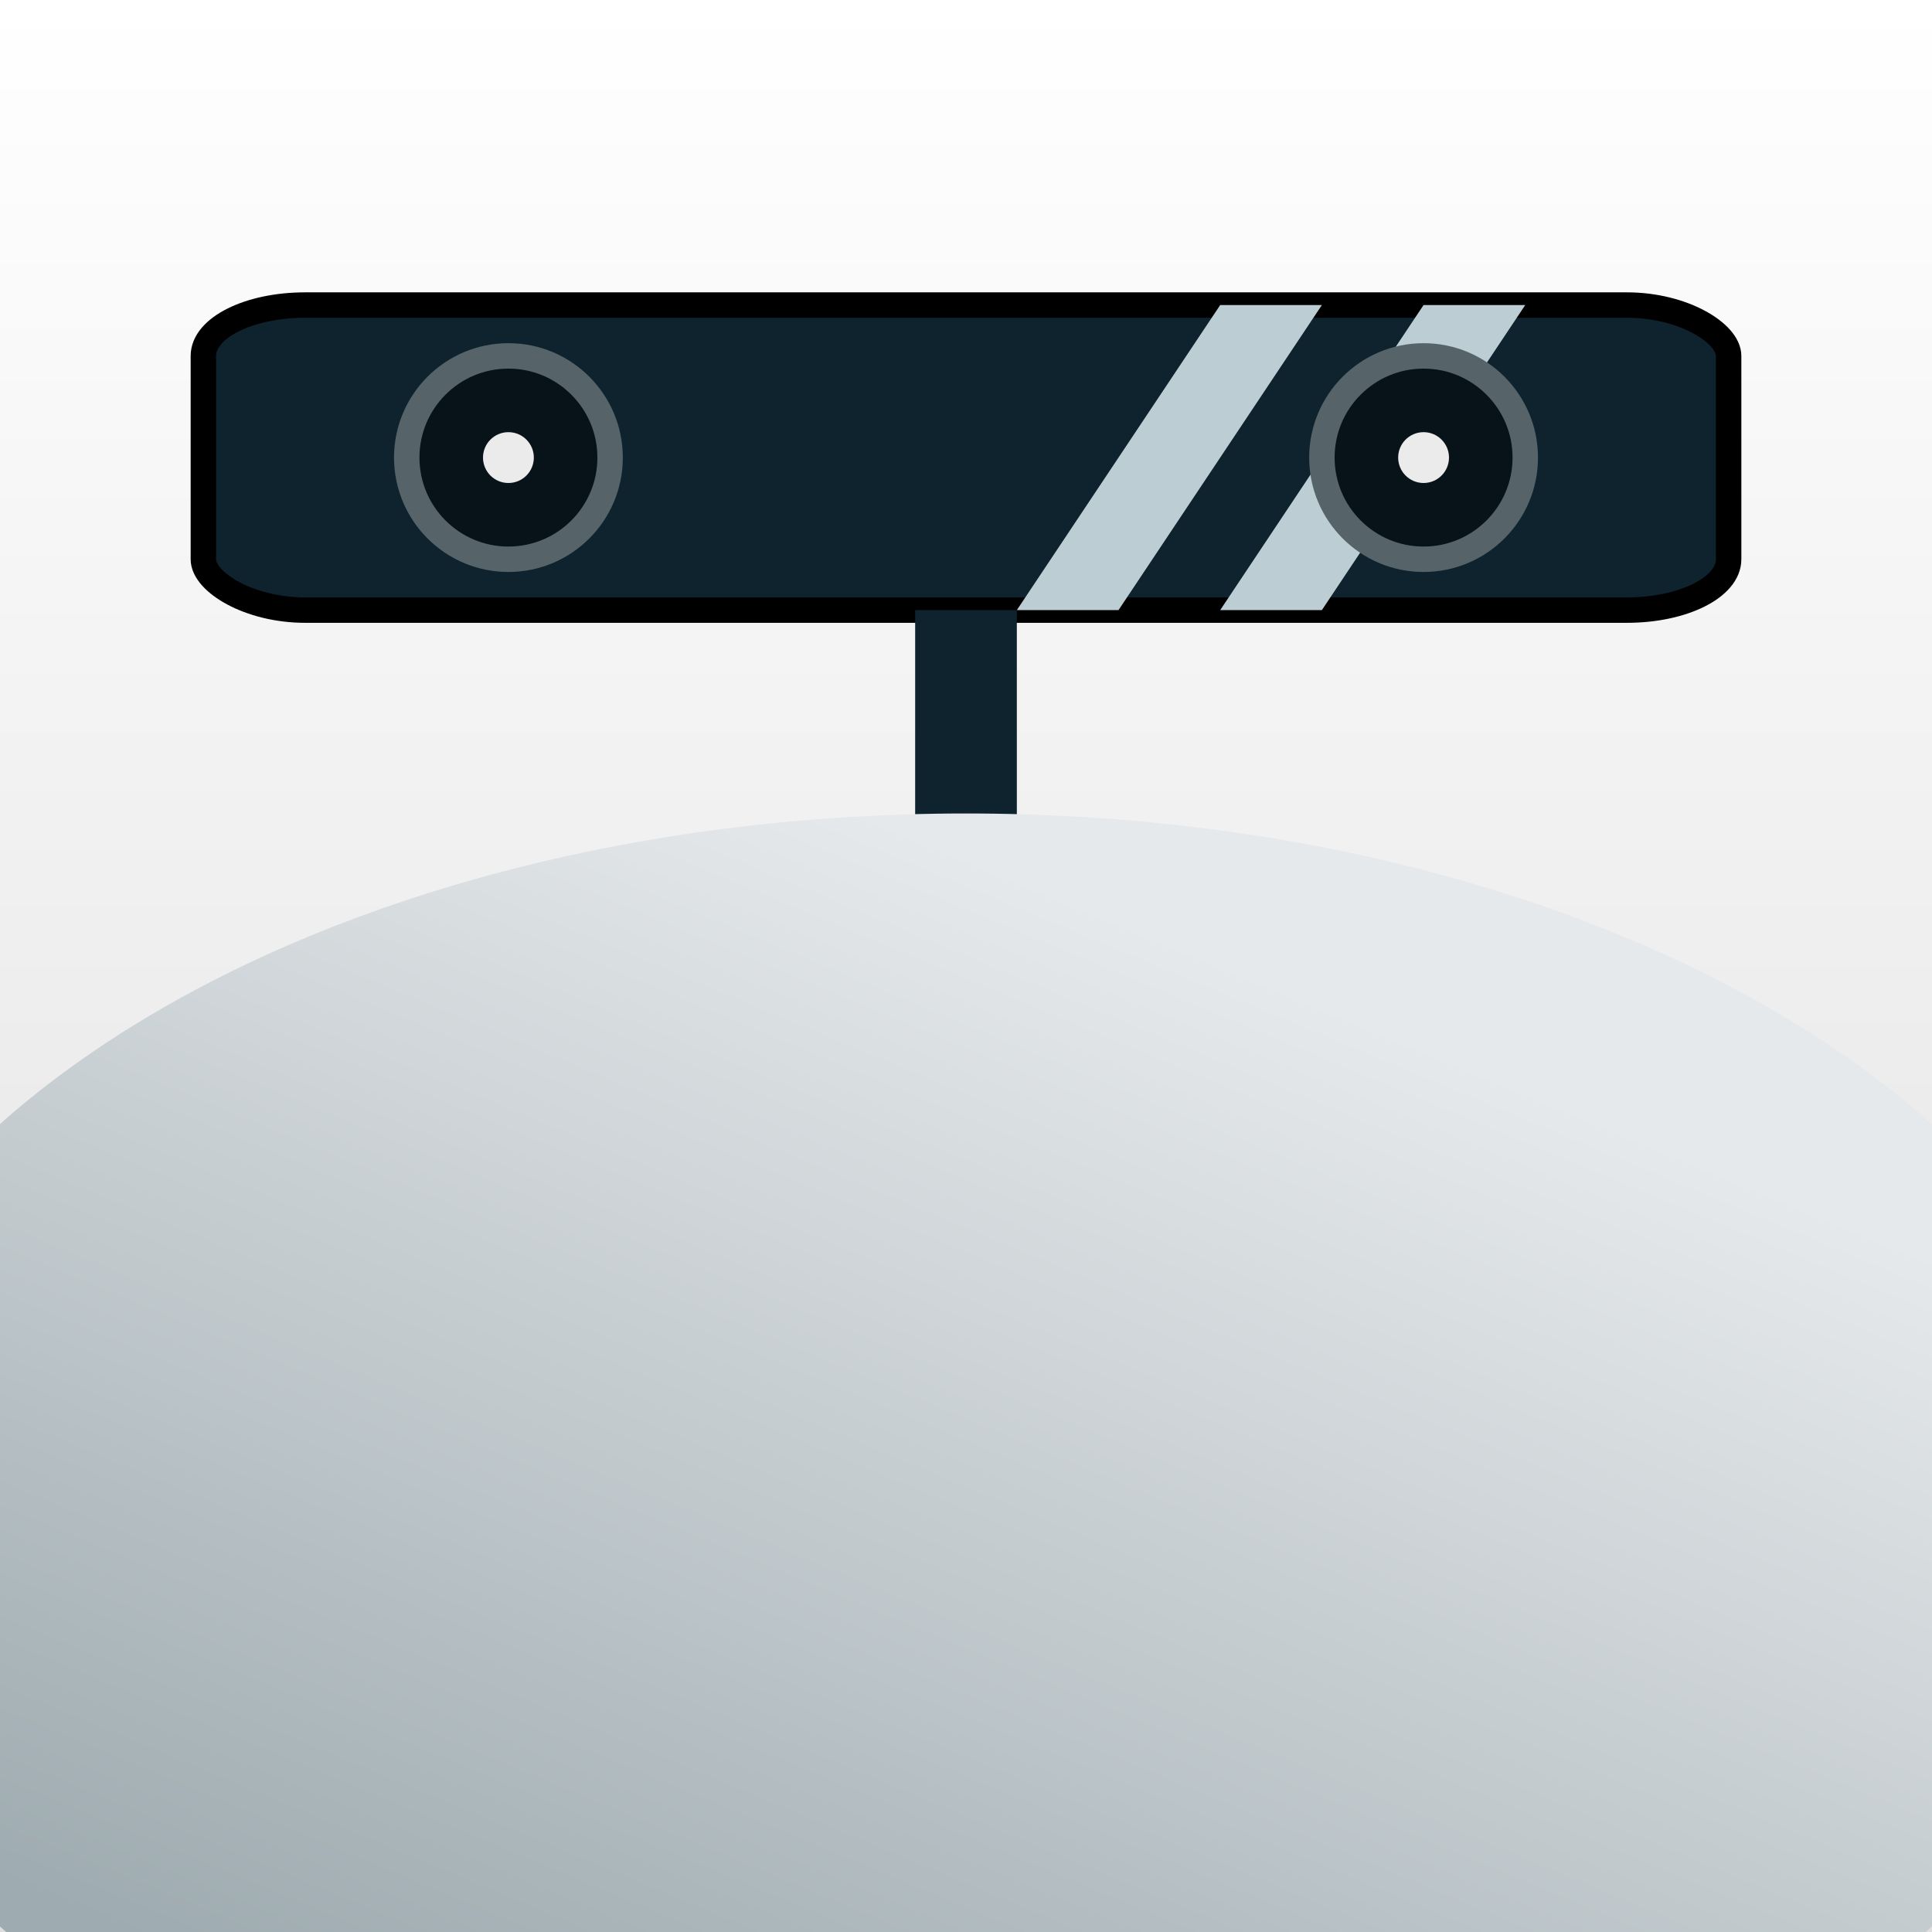 <?xml version="1.0" encoding="UTF-8" standalone="no"?>
<!-- Created with Inkscape (http://www.inkscape.org/) -->

<svg
   xmlns:dc="http://purl.org/dc/elements/1.1/"
   xmlns:cc="http://creativecommons.org/ns#"
   xmlns:rdf="http://www.w3.org/1999/02/22-rdf-syntax-ns#"
   xmlns:svg="http://www.w3.org/2000/svg"
   xmlns="http://www.w3.org/2000/svg"
   xmlns:sodipodi="http://sodipodi.sourceforge.net/DTD/sodipodi-0.dtd"
   xmlns:inkscape="http://www.inkscape.org/namespaces/inkscape"
   id="svg2"
   height="152"
   width="152"
   version="1.1"
   inkscape:version="0.48.3.1 r9886"
   sodipodi:docname="icon.svg">
  <rect width="100%" height="100%" fill="#808080" stroke="none"/>
  <sodipodi:namedview
     pagecolor="#ffffff"
     bordercolor="#666666"
     borderopacity="1"
     objecttolerance="10"
     gridtolerance="10"
     guidetolerance="10"
     inkscape:pageopacity="0"
     inkscape:pageshadow="2"
     inkscape:window-width="1855"
     inkscape:window-height="1176"
     id="namedview24"
     showgrid="true"
     borderlayer="true"
     inkscape:zoom="3.1052632"
     inkscape:cx="124.97081"
     inkscape:cy="65.345116"
     inkscape:window-x="65"
     inkscape:window-y="24"
     inkscape:window-maximized="1"
     inkscape:current-layer="svg2">
    <inkscape:grid
       type="xygrid"
       id="grid3001"
       empspacing="4"
       visible="true"
       enabled="true"
       snapvisiblegridlinesonly="true"
       spacingx="4px"
       spacingy="4px" />
  </sodipodi:namedview>
  <defs
     id="defs4">
    <linearGradient
       id="linearGradient3817"
       y2="76"
       gradientUnits="userSpaceOnUse"
       x2="152"
       gradientTransform="translate(900.362,-152)"
       y1="76">
      <stop
         id="stop3813"
         stop-color="#FFF"
         offset="0" />
      <stop
         id="stop3815"
         stop-color="#dedede"
         offset="1" />
    </linearGradient>
    <linearGradient
       id="linearGradient3857"
       y2="80"
       gradientUnits="userSpaceOnUse"
       x2="92"
       y1="176"
       x1="52">
      <stop
         id="stop3853"
         stop-color="#9eabb0"
         offset="0" />
      <stop
         id="stop3855"
         stop-color="#e6e9eb"
         offset="1" />
    </linearGradient>
  </defs>
  <g
     id="layer1"
     fill-rule="nonzero"
     transform="translate(0,-900.362)">
    <rect
       id="rect3809"
       style="enable-background:accumulate;color:#000000;"
       transform="matrix(0,1,-1,0,0,0)"
       height="304"
       width="152"
       y="-228"
       x="900.36"
       fill="url(#linearGradient3817)" />
    <rect
       id="rect3014"
       stroke-linejoin="miter"
       ry="4"
       style="enable-background:accumulate;color:#000000;"
       stroke-dasharray="none"
       rx="8"
       transform="translate(0,900.362)"
       height="24"
       width="120"
       stroke="#000"
       stroke-miterlimit="4"
       y="24"
       x="16"
       stroke-width="2"
       fill="#0e232e" />
    <path
       id="rect3784"
       style="enable-background:accumulate;color:#000000;"
       d="m96,924.36,8,0-16,24-8,0z"
       fill="#bdcdd4" />
    <path
       id="rect3784-6"
       style="enable-background:accumulate;color:#000000;"
       d="m112,924.36,8,0-16,24-8,0z"
       fill="#bdcdd4" />
    <rect
       id="rect3805"
       style="enable-background:accumulate;color:#000000;"
       transform="translate(0,900.362)"
       height="32"
       width="8"
       y="48"
       x="72"
       fill="#0e232e" />
    <path
       id="path3807"
       style="enable-background:accumulate;color:#000000;"
       d="m172,128c0,30.928-41.19,56-92,56s-92-25.072-92-56,41.19-56,92-56,92,25.072,92,56z"
       transform="translate(-4,892.362)"
       fill="url(#linearGradient3857)" />
    <g
       id="g3823"
       transform="translate(48,0)">
      <path
         id="path3819"
         stroke-linejoin="miter"
         style="enable-background:accumulate;color:#000000;"
         d="m56,4c0,4.418-3.582,8-8,8s-8-3.582-8-8,3.582-8,8-8,8,3.582,8,8z"
         transform="translate(16,932.362)"
         stroke-dashoffset="0"
         stroke="#566469"
         stroke-linecap="butt"
         stroke-miterlimit="4"
         stroke-dasharray="none"
         stroke-width="2"
         fill="#071319" />
      <path
         id="path3821"
         style="enable-background:accumulate;color:#000000;"
         d="m70,12c0,1.105-0.895,2-2,2s-2-0.895-2-2,0.895-2,2-2,2,0.895,2,2z"
         transform="translate(-4,924.362)"
         fill="#ebebeb" />
    </g>
    <g
       id="g3823-3"
       transform="translate(-24,0)">
      <path
         id="path3819-6"
         stroke-linejoin="miter"
         style="enable-background:accumulate;color:#000000;"
         d="m56,4c0,4.418-3.582,8-8,8s-8-3.582-8-8,3.582-8,8-8,8,3.582,8,8z"
         transform="translate(16,932.362)"
         stroke-dashoffset="0"
         stroke="#566469"
         stroke-linecap="butt"
         stroke-miterlimit="4"
         stroke-dasharray="none"
         stroke-width="2"
         fill="#071319" />
      <path
         id="path3821-3"
         style="enable-background:accumulate;color:#000000;"
         d="m70,12c0,1.105-0.895,2-2,2s-2-0.895-2-2,0.895-2,2-2,2,0.895,2,2z"
         transform="translate(-4,924.362)"
         fill="#ebebeb" />
    </g>
  </g>
</svg>
